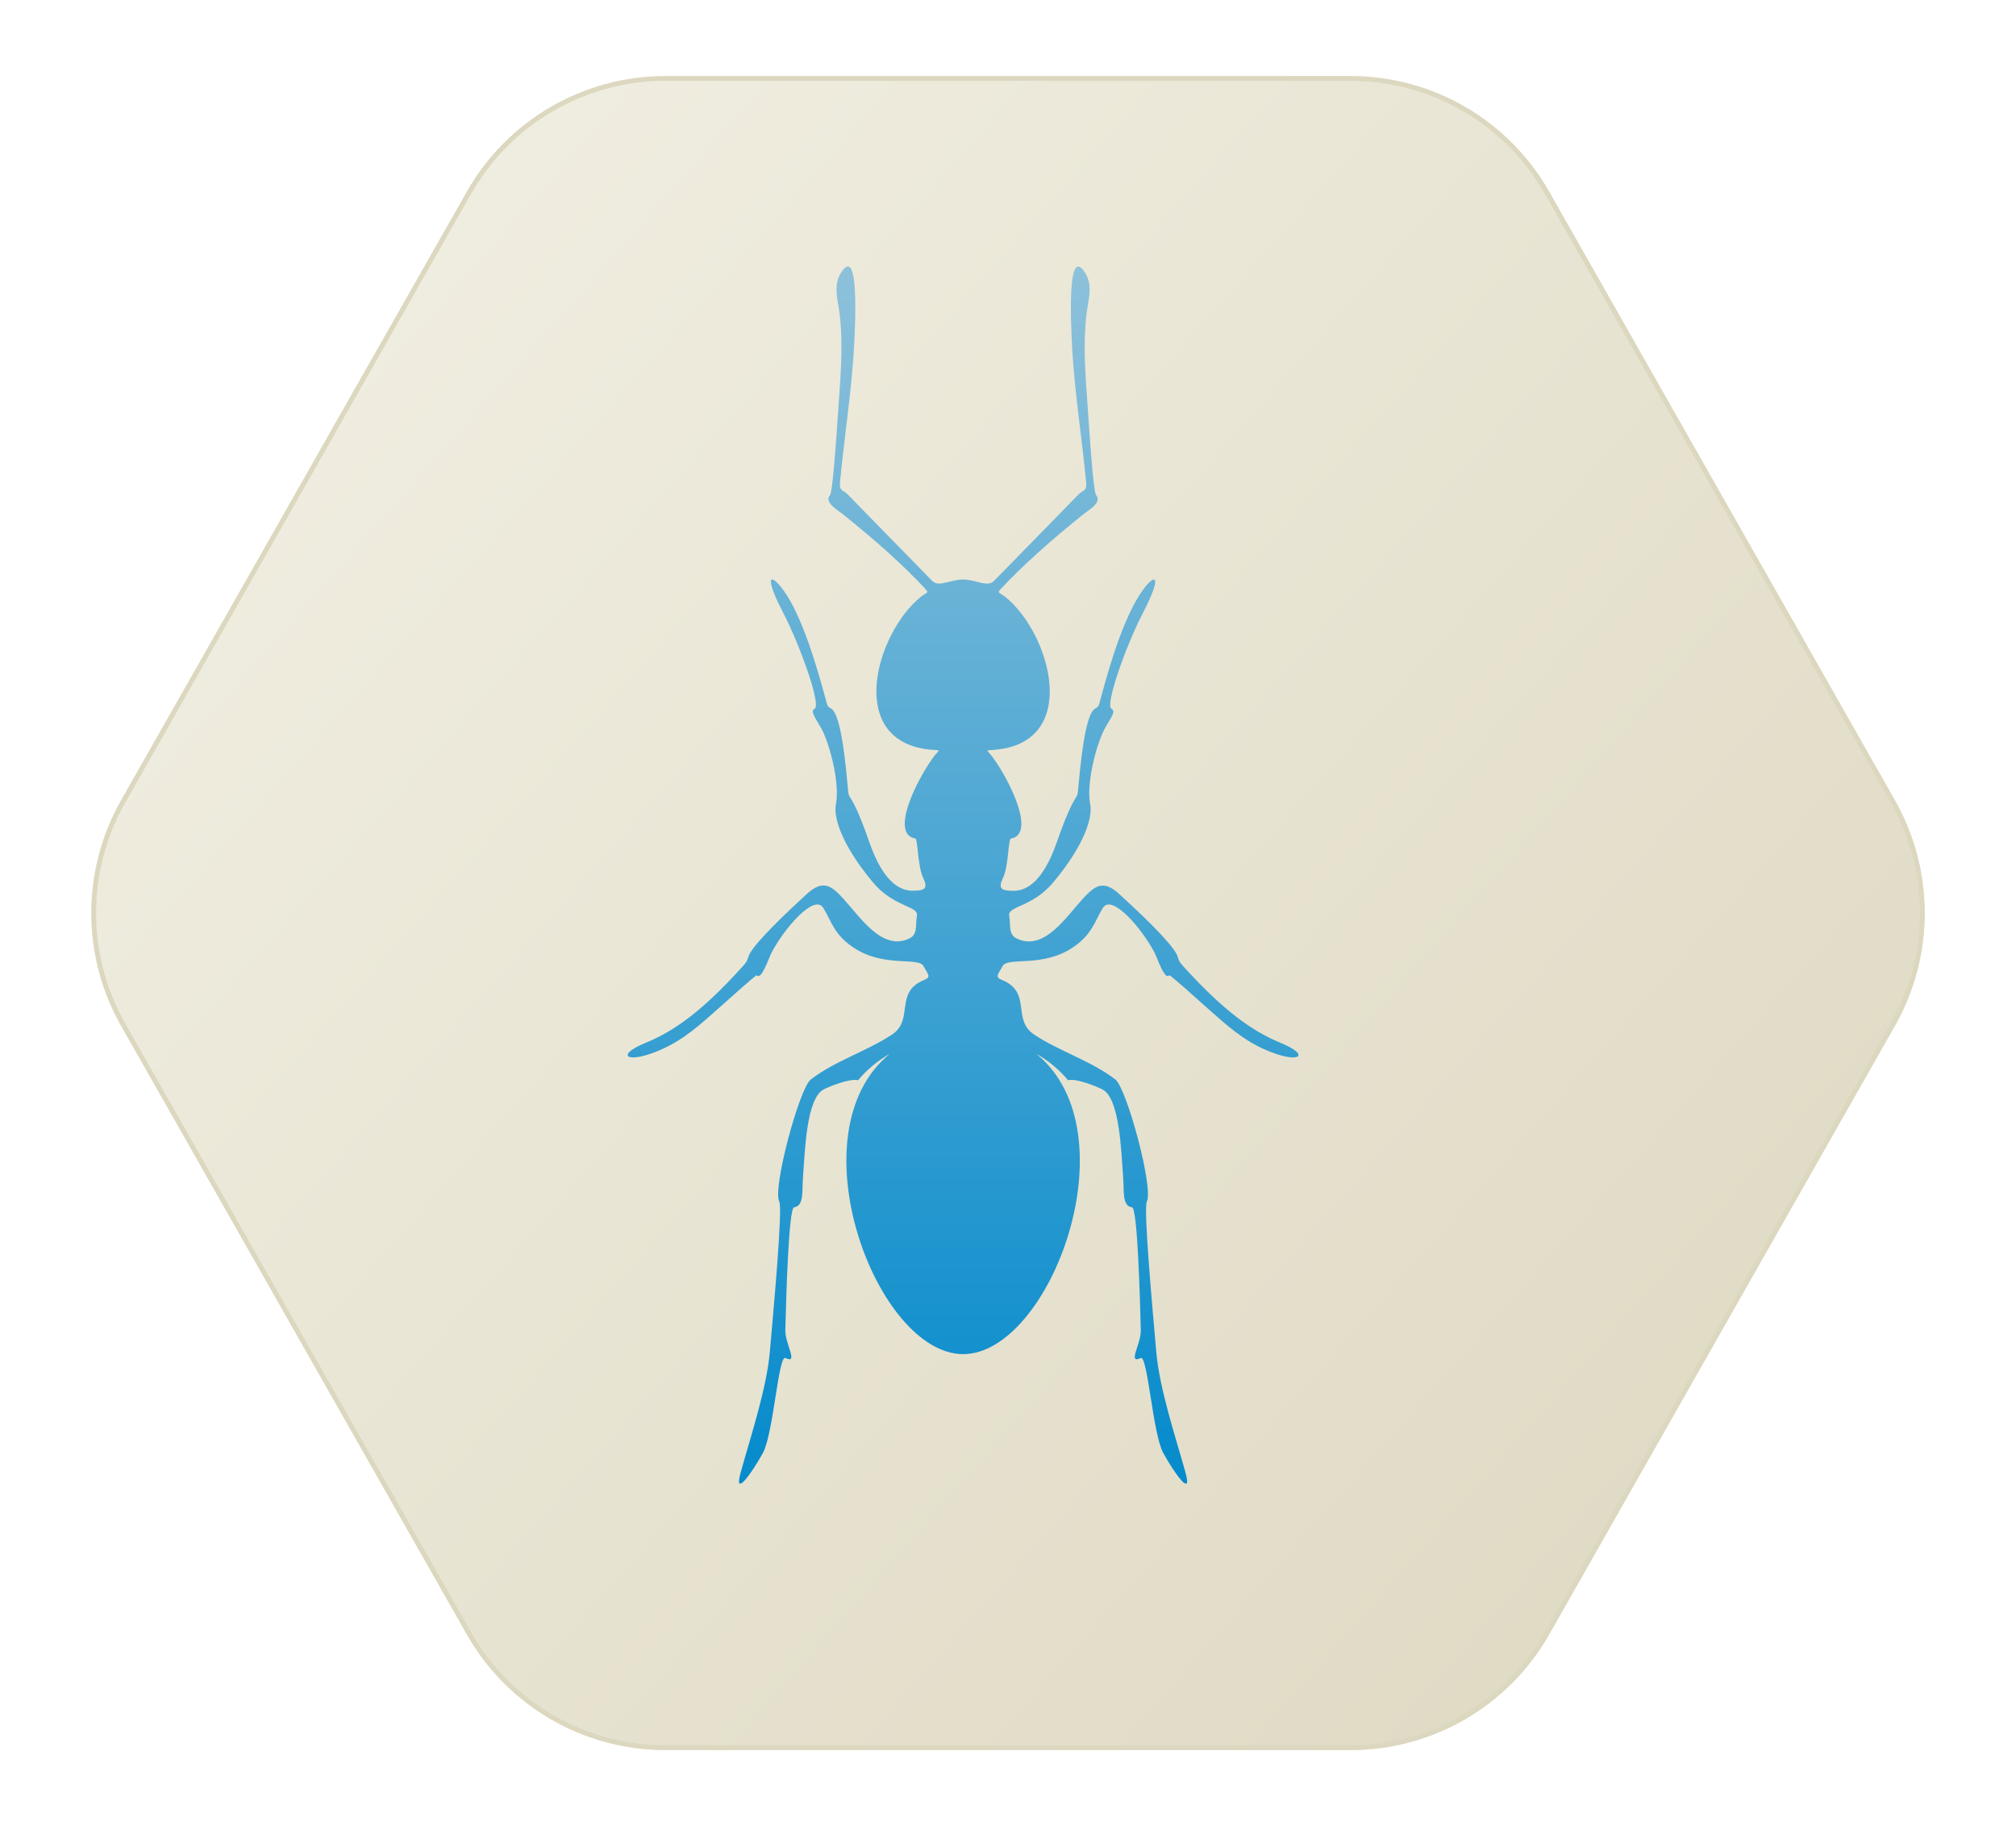 <svg width="106" height="96" viewBox="0 0 106 96" fill="none" xmlns="http://www.w3.org/2000/svg">
<g filter="url(#filter0_dii_1_268)">
<path d="M4.368 51.928C2.28 48.252 2.28 43.748 4.368 40.072L22.55 8.072C24.683 4.319 28.667 2 32.983 2L69.016 2C73.333 2 77.317 4.319 79.45 8.072L97.632 40.072C99.72 43.748 99.72 48.252 97.632 51.928L79.45 83.928C77.317 87.681 73.333 90 69.016 90L32.983 90C28.667 90 24.683 87.681 22.55 83.928L4.368 51.928Z" fill="url(#paint0_linear_1_268)"/>
<path d="M4.477 51.866C2.41 48.229 2.41 43.771 4.477 40.134L22.659 8.134C24.769 4.419 28.712 2.125 32.983 2.125L69.016 2.125C73.288 2.125 77.231 4.419 79.341 8.134L97.523 40.134C99.59 43.771 99.59 48.228 97.523 51.866L79.341 83.866C77.231 87.581 73.288 89.875 69.016 89.875L32.983 89.875C28.712 89.875 24.769 87.581 22.659 83.866L4.477 51.866Z" stroke="#DCD7BF" stroke-width="0.25"/>
</g>
<g clip-path="url(#clip0_1_268)">
<g filter="url(#filter1_ii_1_268)">
<path fill-rule="evenodd" clip-rule="evenodd" d="M50.637 30.466C49.959 30.466 49.364 30.891 49.017 30.539C48.026 29.534 44.698 26.118 44.556 25.976C44.337 25.757 44.122 25.825 44.166 25.356C44.386 23.043 44.752 20.73 44.893 18.431C45.005 16.567 45.113 13.234 44.342 14.166C43.732 14.908 44.064 15.718 44.161 16.621C44.347 18.353 44.176 20.003 44.059 21.76C43.961 23.243 43.781 25.859 43.639 26.03C43.322 26.415 44.034 26.806 44.283 27.006C46.104 28.46 47.558 29.778 48.641 30.944C48.876 31.193 48.715 31.135 48.412 31.379C46.04 33.292 44.43 38.992 48.939 39.412C49.525 39.465 49.403 39.358 49.056 39.836C48.183 41.032 46.792 43.853 48.119 44.077C48.27 44.102 48.236 45.502 48.544 46.161C48.802 46.708 48.636 46.83 47.973 46.825C46.767 46.82 46.074 45.317 45.713 44.282C45.386 43.345 45.113 42.667 44.893 42.252C44.605 41.71 44.62 41.949 44.566 41.281C44.347 38.748 44.049 37.401 43.678 37.235C43.493 37.157 43.493 37.04 43.4 36.708C42.775 34.395 42.263 32.974 41.716 31.896C40.891 30.276 39.818 29.597 41.189 32.233C42.087 33.965 43.19 37.093 42.834 37.255C42.512 37.396 43.078 37.996 43.317 38.562C43.781 39.656 44.137 41.369 43.951 42.276C43.834 42.867 44.127 44.258 45.894 46.381C47.006 47.713 48.3 47.606 48.212 48.142C48.124 48.669 48.261 49.118 47.817 49.333C46.387 50.021 45.245 48.23 44.342 47.245C43.732 46.581 43.288 46.205 42.429 46.991C40.486 48.772 39.457 49.88 39.344 50.314C39.276 50.583 39.144 50.7 38.881 50.988C36.953 53.101 35.484 54.194 33.966 54.814C32.419 55.453 32.907 55.834 34.166 55.409C35.513 54.95 36.402 54.238 37.505 53.252C38.446 52.417 39.759 51.232 39.793 51.271C40.037 51.549 40.418 50.368 40.569 50.08C41.218 48.835 42.804 46.971 43.283 47.723C43.722 48.425 43.825 49.104 44.864 49.807C46.484 50.895 48.295 50.28 48.563 50.797C48.778 51.212 48.993 51.354 48.588 51.52C47.002 52.159 48.085 53.603 46.899 54.389C45.591 55.258 43.888 55.775 42.629 56.751C42.033 57.21 40.608 62.466 40.974 63.169C41.16 63.53 40.682 68.732 40.481 71.036C40.311 72.978 39.51 75.379 38.944 77.409C38.559 78.791 39.515 77.468 40.111 76.385C40.667 75.374 40.926 71.221 41.297 71.392C42.014 71.729 41.272 70.66 41.292 69.923C41.336 68.274 41.462 63.501 41.755 63.467C42.277 63.408 42.17 62.598 42.214 61.993C42.326 60.441 42.404 57.742 43.312 57.269C43.546 57.147 44.674 56.673 45.113 56.79C45.577 56.239 46.138 55.765 46.782 55.404C41.697 59.533 46.069 71.187 50.642 71.187C55.215 71.187 59.583 59.533 54.493 55.404C55.137 55.765 55.698 56.239 56.162 56.79C56.601 56.668 57.724 57.147 57.963 57.269C58.87 57.742 58.949 60.441 59.061 61.993C59.105 62.598 58.997 63.413 59.52 63.467C59.812 63.501 59.939 68.274 59.983 69.923C60.003 70.66 59.261 71.729 59.978 71.392C60.344 71.221 60.608 75.374 61.164 76.385C61.76 77.468 62.716 78.796 62.331 77.409C61.764 75.379 60.959 72.978 60.793 71.036C60.593 68.732 60.115 63.53 60.3 63.169C60.666 62.466 59.241 57.21 58.646 56.751C57.387 55.775 55.688 55.263 54.376 54.389C53.185 53.599 54.273 52.159 52.687 51.52C52.277 51.354 52.492 51.212 52.712 50.797C52.98 50.275 54.791 50.895 56.411 49.807C57.45 49.104 57.553 48.425 57.992 47.723C58.47 46.971 60.056 48.835 60.705 50.08C60.857 50.373 61.237 51.554 61.481 51.271C61.516 51.232 62.833 52.417 63.77 53.252C64.873 54.233 65.761 54.95 67.108 55.409C68.367 55.834 68.86 55.453 67.308 54.814C65.796 54.189 64.327 53.096 62.394 50.992C62.13 50.705 61.999 50.587 61.93 50.319C61.818 49.88 60.788 48.772 58.846 46.996C57.987 46.21 57.543 46.59 56.933 47.249C56.03 48.235 54.888 50.026 53.458 49.338C53.014 49.123 53.151 48.674 53.063 48.147C52.975 47.611 54.268 47.718 55.381 46.386C57.148 44.263 57.441 42.872 57.323 42.281C57.138 41.369 57.494 39.66 57.958 38.567C58.192 38.001 58.763 37.406 58.441 37.259C58.085 37.103 59.188 33.97 60.086 32.238C61.452 29.597 60.383 30.276 59.559 31.901C59.012 32.974 58.499 34.395 57.875 36.713C57.787 37.045 57.782 37.157 57.597 37.24C57.226 37.401 56.933 38.753 56.708 41.286C56.65 41.959 56.664 41.715 56.382 42.257C56.162 42.672 55.889 43.345 55.562 44.287C55.2 45.322 54.507 46.825 53.302 46.83C52.638 46.834 52.472 46.712 52.731 46.166C53.043 45.507 53.004 44.106 53.156 44.082C54.483 43.858 53.092 41.037 52.219 39.841C51.867 39.363 51.745 39.47 52.336 39.416C56.845 38.997 55.235 33.297 52.863 31.384C52.56 31.14 52.399 31.198 52.633 30.949C53.722 29.783 55.171 28.47 56.992 27.011C57.24 26.811 57.953 26.425 57.636 26.035C57.494 25.864 57.314 23.248 57.216 21.765C57.099 20.008 56.928 18.358 57.114 16.626C57.211 15.718 57.543 14.913 56.933 14.171C56.167 13.239 56.274 16.572 56.382 18.436C56.518 20.73 56.889 23.048 57.109 25.361C57.153 25.83 56.938 25.762 56.718 25.981C56.572 26.128 53.248 29.544 52.258 30.544C51.906 30.891 51.316 30.466 50.637 30.466Z" fill="url(#paint1_linear_1_268)"/>
</g>
</g>
<defs>
<filter id="filter0_dii_1_268" x="0.802" y="0" width="104.397" height="96" filterUnits="userSpaceOnUse" color-interpolation-filters="sRGB">
<feFlood flood-opacity="0" result="BackgroundImageFix"/>
<feColorMatrix in="SourceAlpha" type="matrix" values="0 0 0 0 0 0 0 0 0 0 0 0 0 0 0 0 0 0 127 0" result="hardAlpha"/>
<feOffset dx="2" dy="2"/>
<feGaussianBlur stdDeviation="2"/>
<feColorMatrix type="matrix" values="0 0 0 0 0 0 0 0 0 0 0 0 0 0 0 0 0 0 0.25 0"/>
<feBlend mode="normal" in2="BackgroundImageFix" result="effect1_dropShadow_1_268"/>
<feBlend mode="normal" in="SourceGraphic" in2="effect1_dropShadow_1_268" result="shape"/>
<feColorMatrix in="SourceAlpha" type="matrix" values="0 0 0 0 0 0 0 0 0 0 0 0 0 0 0 0 0 0 127 0" result="hardAlpha"/>
<feOffset dx="5" dy="5"/>
<feGaussianBlur stdDeviation="1"/>
<feComposite in2="hardAlpha" operator="arithmetic" k2="-1" k3="1"/>
<feColorMatrix type="matrix" values="0 0 0 0 1 0 0 0 0 1 0 0 0 0 1 0 0 0 1 0"/>
<feBlend mode="normal" in2="shape" result="effect2_innerShadow_1_268"/>
<feColorMatrix in="SourceAlpha" type="matrix" values="0 0 0 0 0 0 0 0 0 0 0 0 0 0 0 0 0 0 127 0" result="hardAlpha"/>
<feOffset dx="-5" dy="-5"/>
<feGaussianBlur stdDeviation="1"/>
<feComposite in2="hardAlpha" operator="arithmetic" k2="-1" k3="1"/>
<feColorMatrix type="matrix" values="0 0 0 0 0 0 0 0 0 0 0 0 0 0 0 0 0 0 0.25 0"/>
<feBlend mode="normal" in2="effect2_innerShadow_1_268" result="effect3_innerShadow_1_268"/>
</filter>
<filter id="filter1_ii_1_268" x="31.998" y="13.005" width="37.28" height="66" filterUnits="userSpaceOnUse" color-interpolation-filters="sRGB">
<feFlood flood-opacity="0" result="BackgroundImageFix"/>
<feBlend mode="normal" in="SourceGraphic" in2="BackgroundImageFix" result="shape"/>
<feColorMatrix in="SourceAlpha" type="matrix" values="0 0 0 0 0 0 0 0 0 0 0 0 0 0 0 0 0 0 127 0" result="hardAlpha"/>
<feOffset dx="-1" dy="-1"/>
<feGaussianBlur stdDeviation="1"/>
<feComposite in2="hardAlpha" operator="arithmetic" k2="-1" k3="1"/>
<feColorMatrix type="matrix" values="0 0 0 0 0.597 0 0 0 0 0.778 0 0 0 0 0.925 0 0 0 1 0"/>
<feBlend mode="normal" in2="shape" result="effect1_innerShadow_1_268"/>
<feColorMatrix in="SourceAlpha" type="matrix" values="0 0 0 0 0 0 0 0 0 0 0 0 0 0 0 0 0 0 127 0" result="hardAlpha"/>
<feOffset dx="1" dy="1"/>
<feGaussianBlur stdDeviation="1"/>
<feComposite in2="hardAlpha" operator="arithmetic" k2="-1" k3="1"/>
<feColorMatrix type="matrix" values="0 0 0 0 0.075 0 0 0 0 0.355 0 0 0 0 0.583 0 0 0 1 0"/>
<feBlend mode="normal" in2="effect1_innerShadow_1_268" result="effect2_innerShadow_1_268"/>
</filter>
<linearGradient id="paint0_linear_1_268" x1="101" y1="90" x2="1" y2="2" gradientUnits="userSpaceOnUse">
<stop stop-color="#DCD7BF"/>
<stop offset="1" stop-color="#F3F1E6"/>
</linearGradient>
<linearGradient id="paint1_linear_1_268" x1="51" y1="78" x2="51" y2="14" gradientUnits="userSpaceOnUse">
<stop stop-color="#058BCC"/>
<stop offset="1" stop-color="#8EC1DA"/>
</linearGradient>
<clipPath id="clip0_1_268">
<rect width="35.275" height="64" fill="white" transform="translate(33 14)"/>
</clipPath>
</defs>
</svg>
